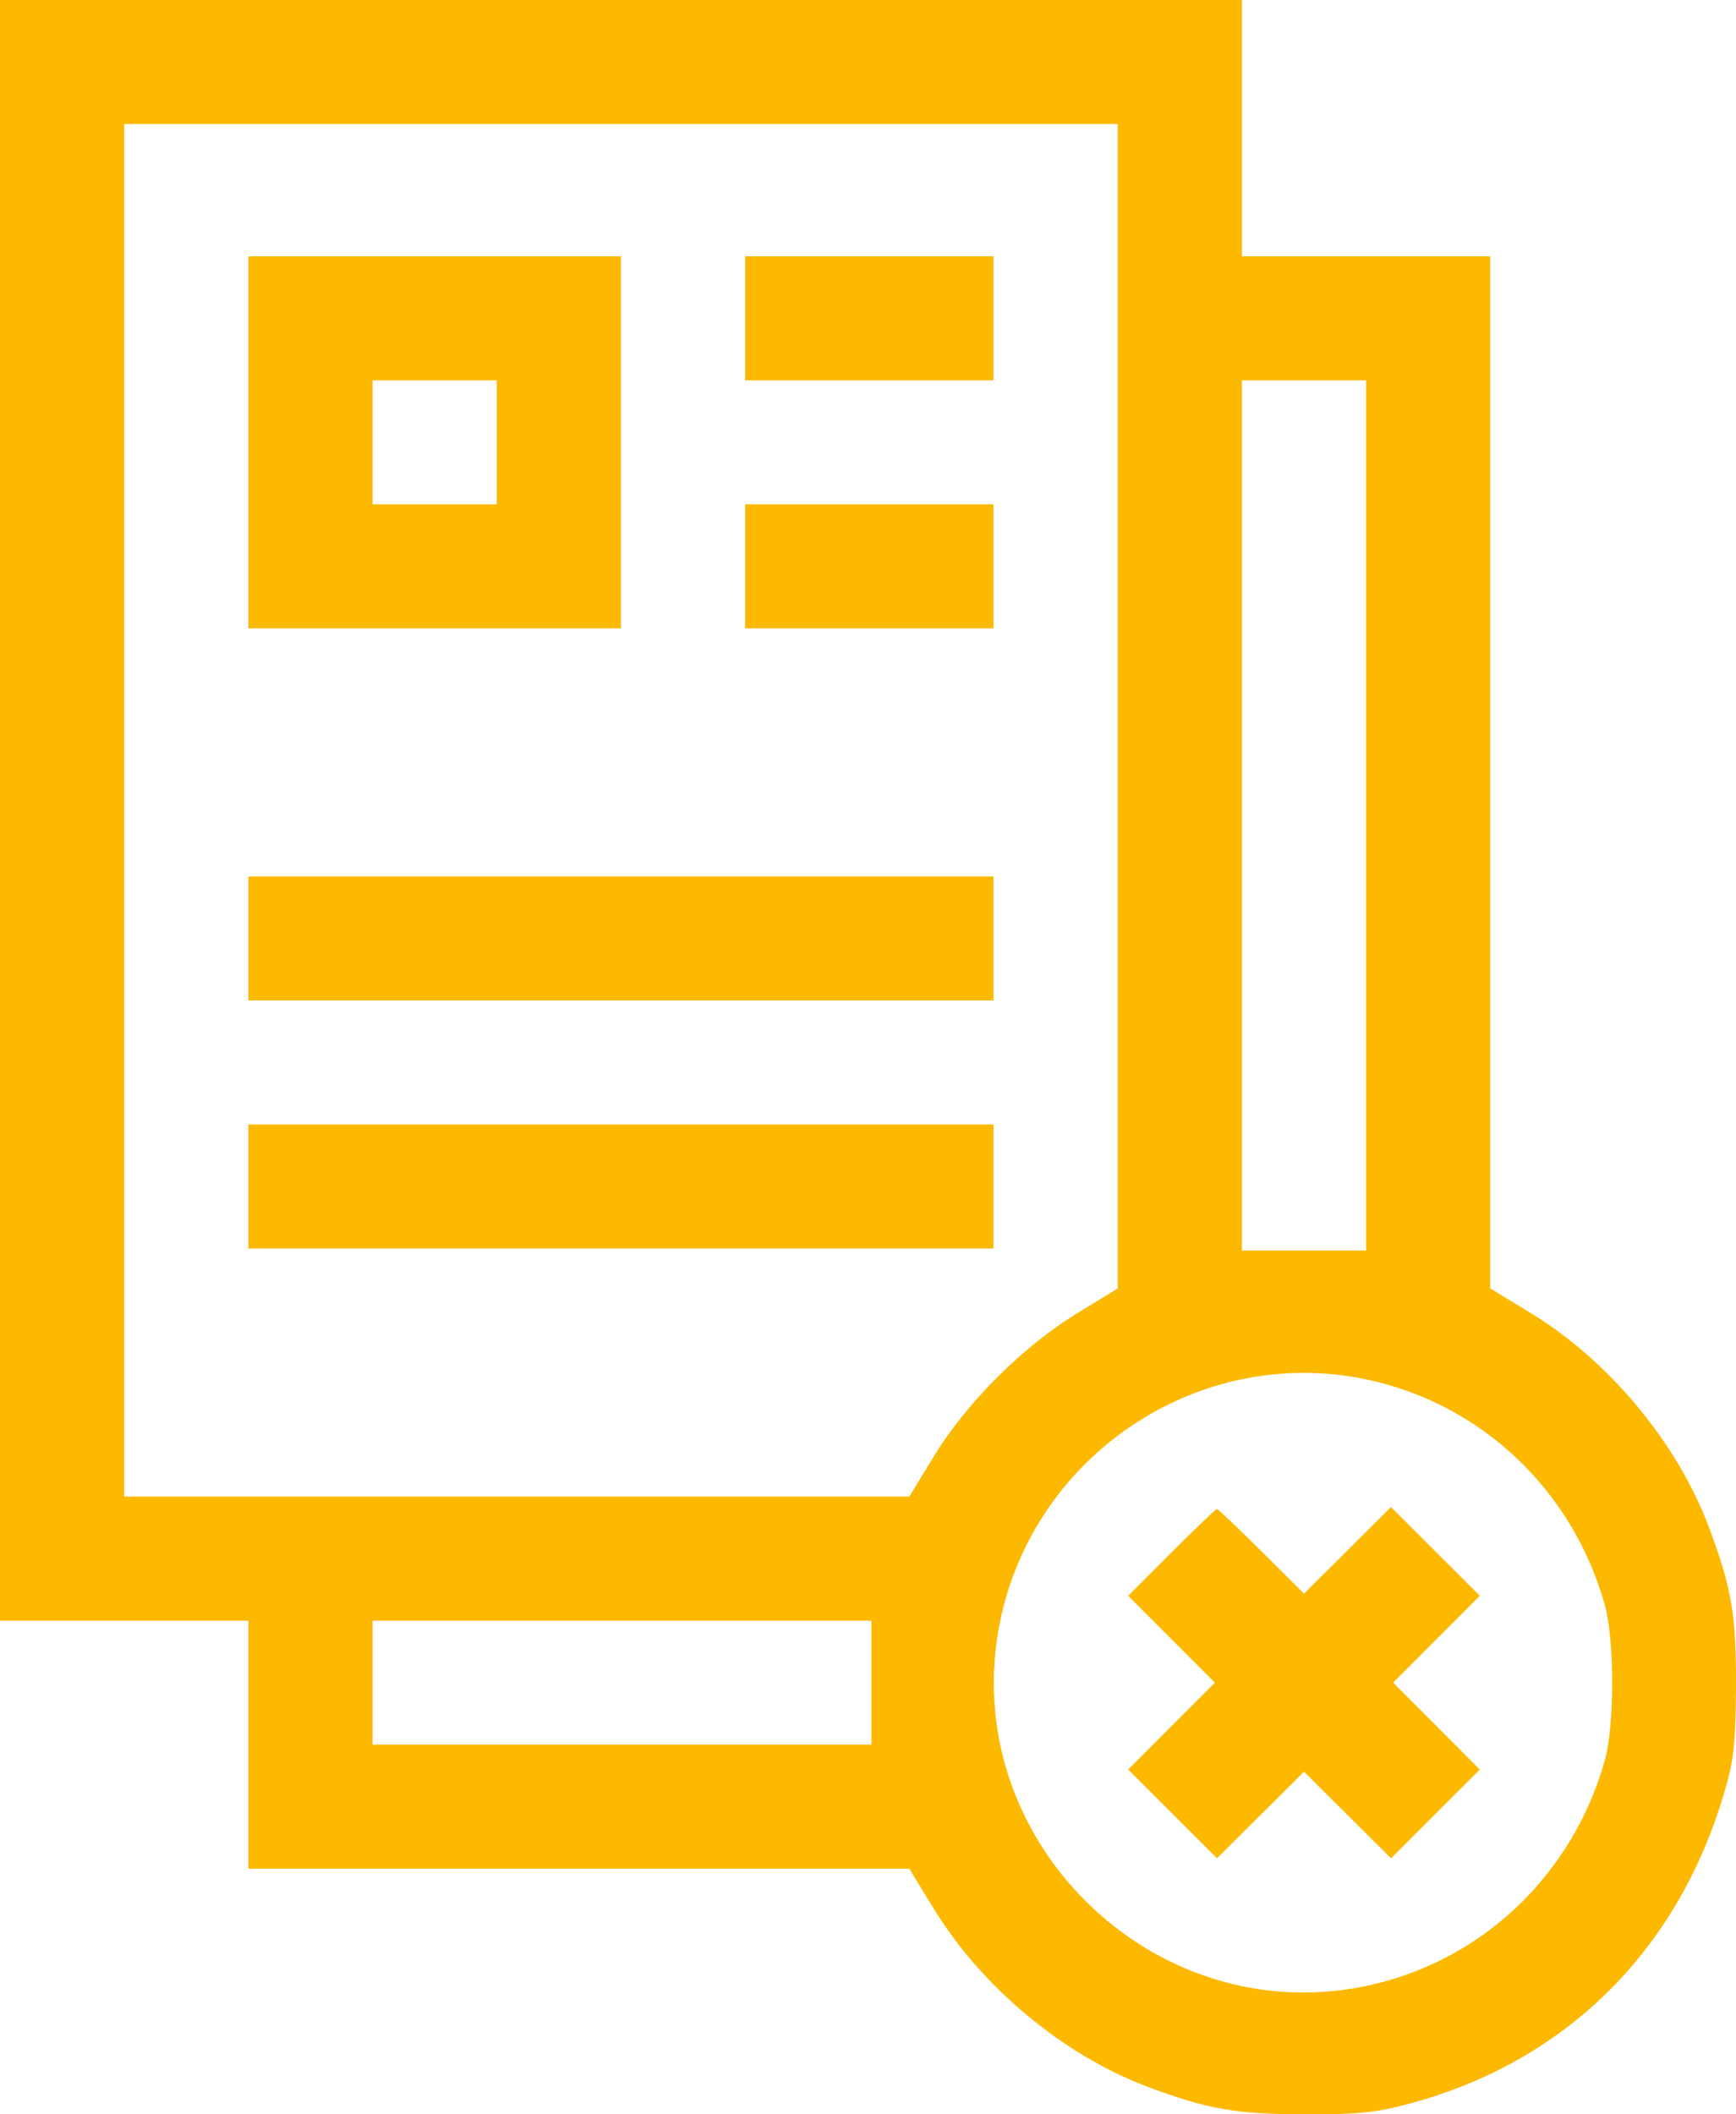 <svg width="46" height="56" viewBox="0 0 46 56" fill="none" xmlns="http://www.w3.org/2000/svg">
<path fill-rule="evenodd" clip-rule="evenodd" d="M0 21.462V42.925H3.291H6.582V46.209V49.495H15.338H24.094L24.744 50.556C26.02 52.638 28.179 54.434 30.416 55.273C32.005 55.868 32.76 55.999 34.608 56C35.975 56.001 36.419 55.958 37.233 55.747C41.524 54.635 44.577 51.577 45.768 47.198C45.946 46.542 45.994 46.027 46 44.676C46.008 42.771 45.886 42.055 45.277 40.437C44.437 38.203 42.629 36.035 40.556 34.775L39.489 34.126V20.458V6.789H36.199H32.908V3.395V0H16.454H0V21.462ZM29.617 18.706V34.126L28.555 34.775C27.104 35.662 25.616 37.145 24.744 38.574L24.094 39.639H13.692H3.291V21.462V3.285H16.454H29.617V18.706ZM6.582 11.717V16.644H11.518H16.454V11.717V6.789H11.518H6.582V11.717ZM19.745 8.432V10.074H23.035H26.326V8.432V6.789H23.035H19.745V8.432ZM13.163 11.717V13.359H11.518H9.872V11.717V10.074H11.518H13.163V11.717ZM36.199 21.599V33.124H34.553H32.908V21.599V10.074H34.553H36.199V21.599ZM19.745 15.002V16.644H23.035H26.326V15.002V13.359H23.035H19.745V15.002ZM6.582 24.857V26.499H16.454H26.326V24.857V23.214H16.454H6.582V24.857ZM6.582 31.427V33.069H16.454H26.326V31.427V29.784H16.454H6.582V31.427ZM36.175 36.529C39.239 37.16 41.681 39.468 42.529 42.53C42.782 43.447 42.782 45.687 42.529 46.604C41.681 49.666 39.239 51.974 36.175 52.605C30.483 53.779 25.331 48.637 26.5 42.947C27.41 38.513 31.771 35.62 36.175 36.529ZM31.043 41.118L29.895 42.267L31.043 43.417L32.191 44.567L31.042 45.717L29.894 46.868L31.071 48.043L32.248 49.218L33.401 48.072L34.553 46.925L35.706 48.072L36.858 49.218L38.035 48.043L39.212 46.868L38.064 45.717L36.915 44.567L38.064 43.417L39.212 42.266L38.035 41.091L36.858 39.916L35.706 41.062L34.553 42.209L33.427 41.088C32.807 40.472 32.276 39.968 32.246 39.968C32.215 39.968 31.674 40.485 31.043 41.118ZM23.09 44.567V46.209H16.481H9.872V44.567V42.925H16.481H23.09V44.567Z" fill="#FCB900"/>
</svg>
